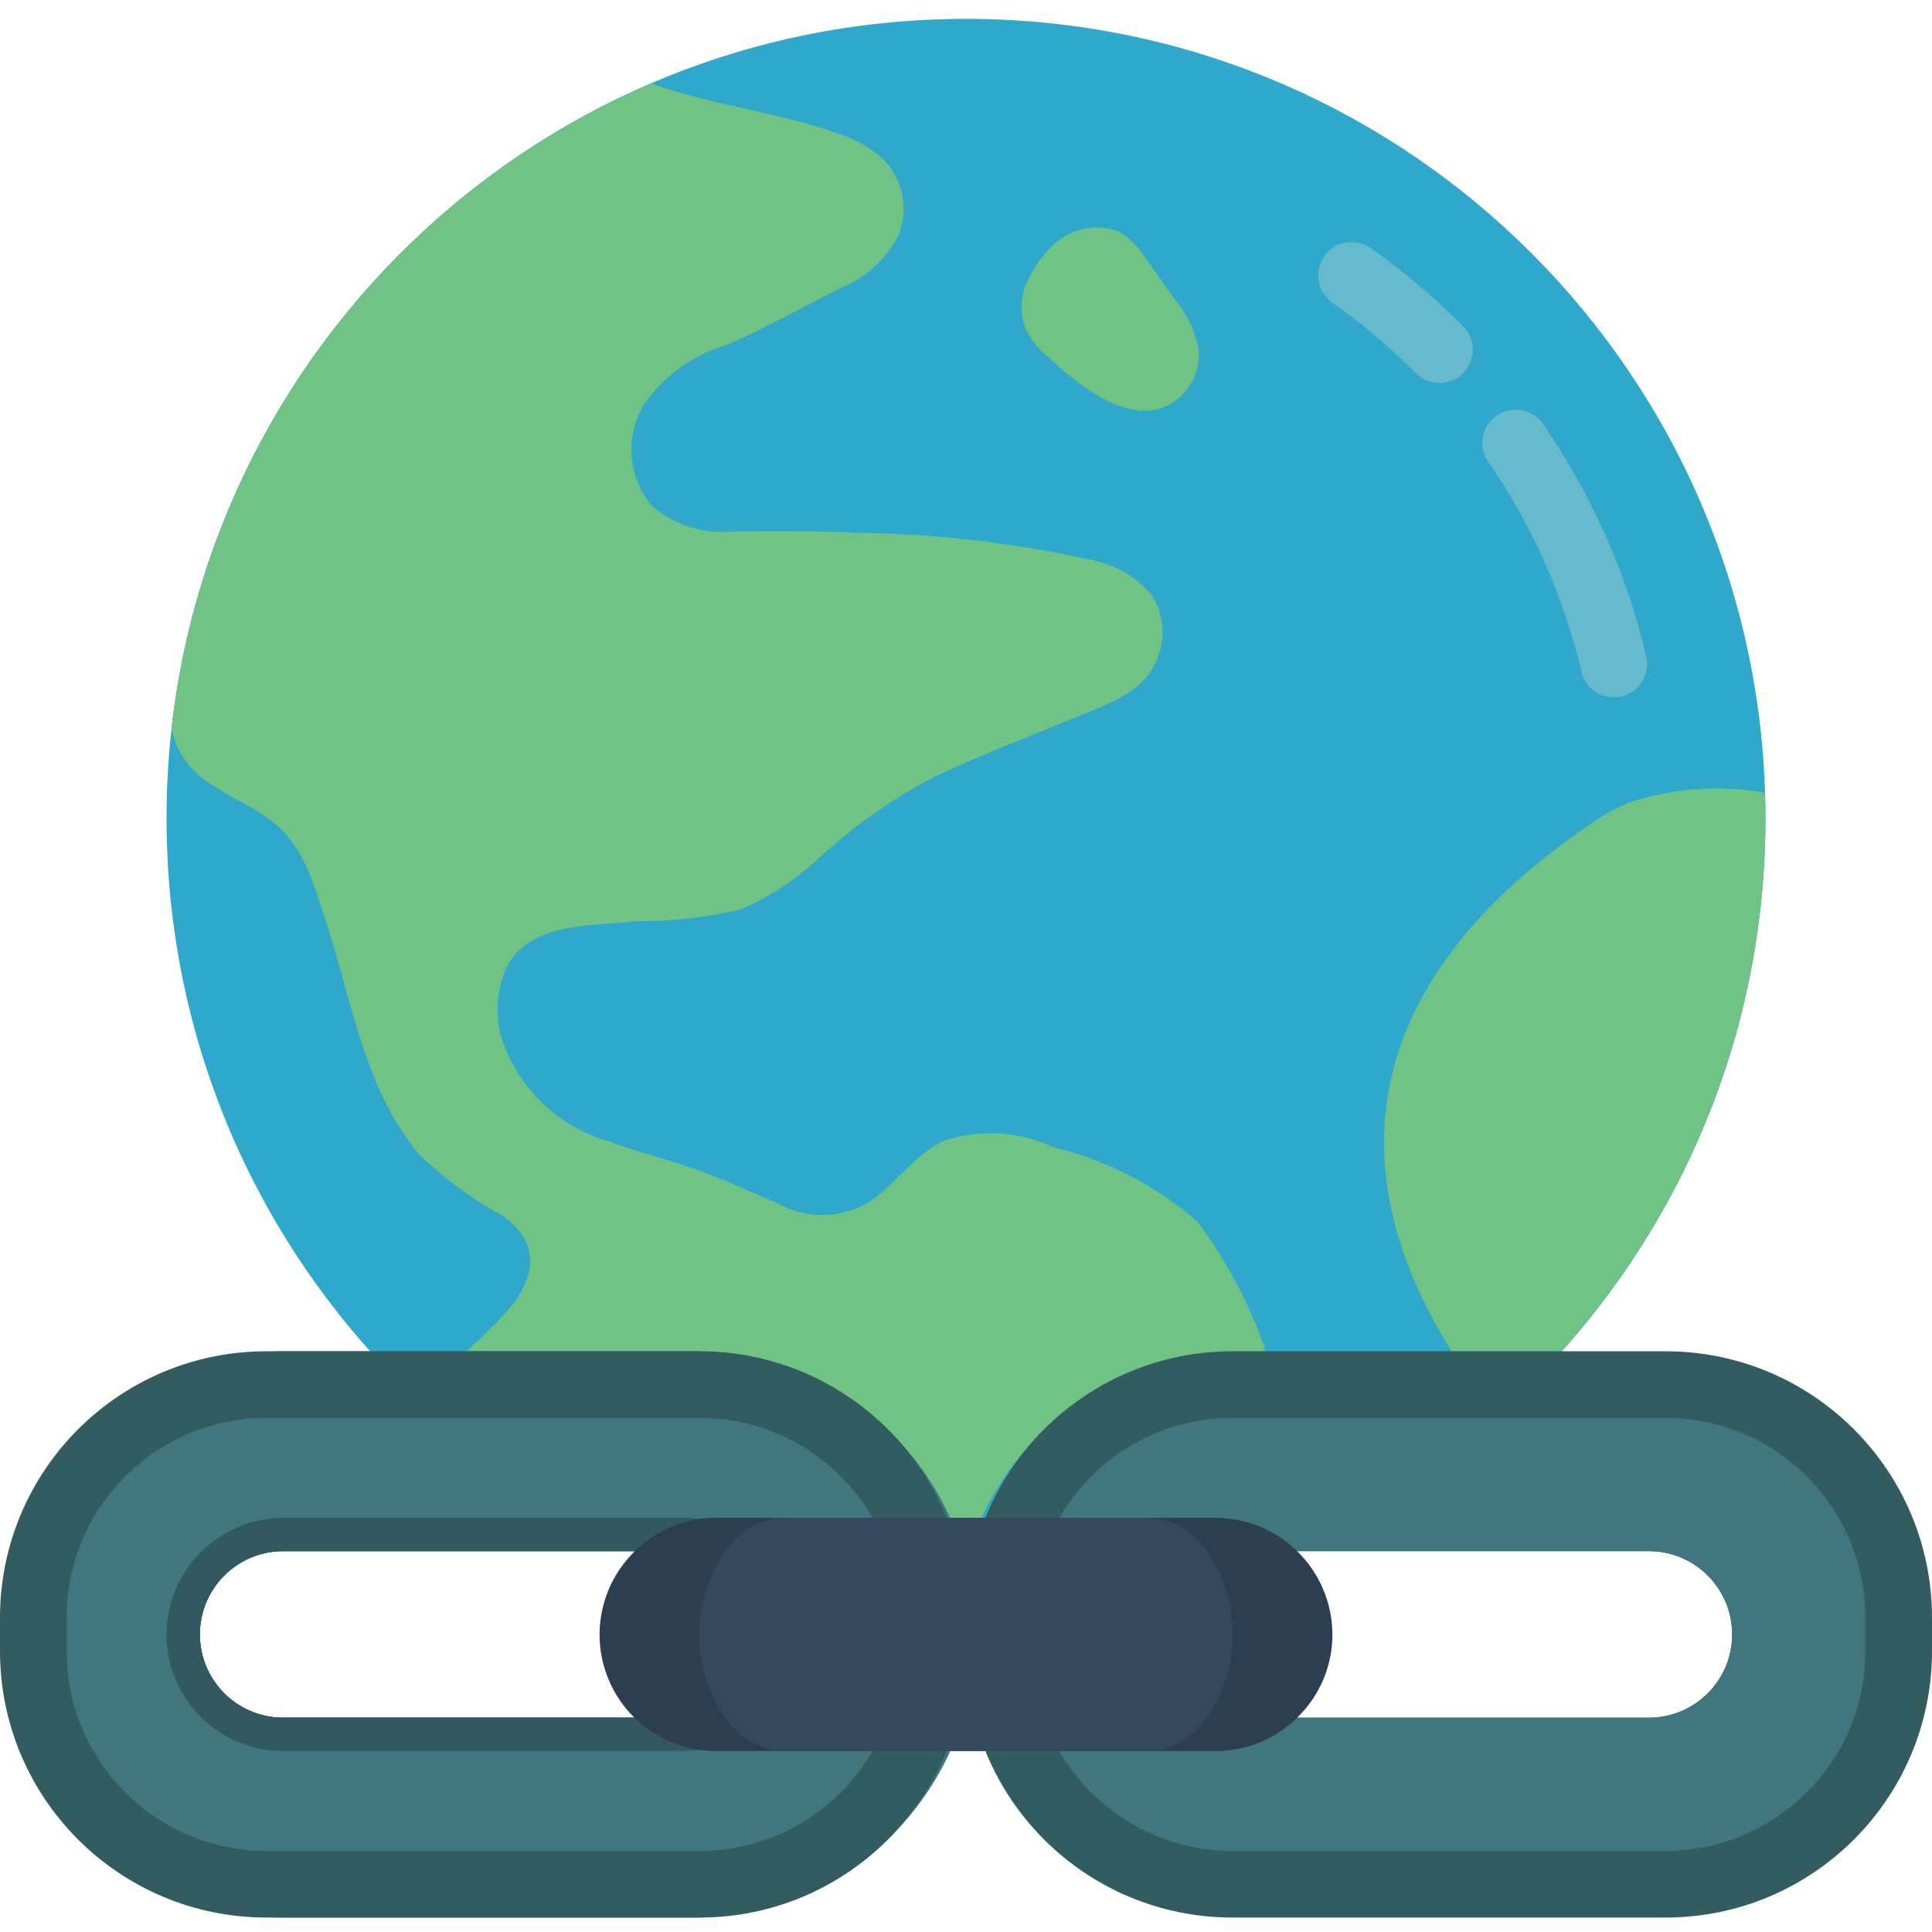 <svg height="512pt" viewBox="0 -4 512 511" width="512pt" xmlns="http://www.w3.org/2000/svg"><path d="m467.863 212.363c0 117.008-94.855 211.859-211.863 211.859s-211.863-94.852-211.863-211.859c0-117.008 94.855-211.863 211.863-211.863s211.863 94.855 211.863 211.863zm0 0" fill="#2fa8cc"/><path d="m335.449 353.602h-6.887c-19.895.023-38.973 7.926-53.055 21.984-6.398 6.41-11.598 13.914-15.359 22.156h-8.387c-12.113-26.867-38.852-44.141-68.324-44.141h-59.852c4.211-3.723 8.191-7.703 11.918-11.914 6.797-8.652 7.148-17.305-2.207-23.926-8-4.367-15.387-9.77-21.98-16.066-14.918-17.652-17.832-40.516-24.895-61.793-3.531-10.77-6.09-21.449-16.152-28.07-4.855-3.355-10.418-5.648-15.184-9.094-4.977-3.223-8.445-8.312-9.625-14.121v-.18c8.625-75.66 57.188-140.871 127.207-170.812 16.152 5.914 33.633 7.504 49.789 13.418 4.617 1.418 8.828 3.934 12.27 7.328 4.625 5.207 5.984 12.547 3.531 19.066-3.109 6.438-8.484 11.5-15.098 14.211-10.152 5.035-20.215 10.773-30.629 15.273-8.965 2.605-16.738 8.258-21.98 15.977-5.031 8.492-4.109 19.242 2.293 26.75 5.922 5.031 13.629 7.449 21.363 6.707 11.211-.176 22.156-.176 33.457.355 20.52.27 40.957 2.637 60.996 7.062 6.324 1.07 12.09 4.281 16.332 9.09 3.078 4.566 3.922 10.277 2.297 15.539-3.09 10.062-12.184 13.062-20.746 16.594-12.887 5.297-25.863 10.242-38.488 16.156-11.109 5.73-21.41 12.918-30.633 21.363-6.184 5.926-13.391 10.684-21.273 14.035-9.031 2.09-18.273 3.129-27.543 3.09-11.387 1.324-28.336.086-34.336 12.18-2.629 5.824-3.129 12.387-1.414 18.539 4.289 13.43 15.031 23.809 28.602 27.629 6.707 2.562 13.594 4.238 20.305 6.535 8.562 2.734 16.418 6.531 24.715 10.062 7.68 4.145 17.004 3.809 24.363-.883 6.887-4.855 11.742-12.445 19.512-15.977 9.539-3.055 19.879-2.395 28.953 1.852 14 3.391 26.984 10.082 37.871 19.508 7.891 10.461 14.059 22.113 18.273 34.516zm0 0" fill="#71c285"/><path d="m467.863 212.363c.07 52.141-19.176 102.457-54.027 141.238h-29.129c-48.641-77.68 14.387-124.82 39.016-141.238 2.727-1.82 5.66-3.301 8.742-4.414 11.371-3.637 23.461-4.453 35.219-2.383.18 2.207.18 4.5.18 6.797zm0 0" fill="#71c285"/><path d="m381.441 96.984c-2.344 0-4.586-.93-6.242-2.586-6.812-6.855-14.207-13.113-22.098-18.695-2.578-1.812-3.996-4.867-3.719-8.008.281-3.145 2.215-5.898 5.078-7.227 2.859-1.328 6.211-1.031 8.793.781 8.734 6.176 16.922 13.09 24.473 20.668 2.523 2.523 3.277 6.32 1.91 9.617-1.363 3.301-4.582 5.449-8.152 5.449zm0 0" fill="#67b9cc"/><path d="m427.688 180.316c-4.086-.004-7.637-2.812-8.582-6.785-4.68-19.926-13.062-38.789-24.715-55.617-2.777-4.008-1.777-9.504 2.227-12.281 4.008-2.777 9.508-1.777 12.285 2.227 12.898 18.641 22.184 39.539 27.367 61.609 1.102 4.73-1.824 9.465-6.551 10.594-.664.16-1.348.246-2.031.254zm0 0" fill="#67b9cc"/><path d="m251.852 459.535c-3.762 8.242-8.961 15.746-15.359 22.156-14.062 14.09-33.152 21.996-53.055 21.98h-108.402c-41.441 0-75.035-33.594-75.035-75.035 0-41.438 33.594-75.035 75.035-75.035h108.402c29.473 0 56.211 17.273 68.324 44.141l-83.508 8.828h-93.219c-12.188 0-22.07 9.879-22.07 22.066 0 12.191 9.883 22.07 22.07 22.07h93.219zm0 0" fill="#41767f"/><path d="m317.703 88.422c.367 5.863-2.648 11.418-7.766 14.301-11.125 5.914-24.895-5.824-32.488-12.887-2.656-2.156-4.723-4.949-6-8.121-1.289-4.242-.812-8.828 1.324-12.711 1.316-2.695 3.043-5.168 5.117-7.328 4.516-5.281 11.809-7.246 18.363-4.945 3.078 1.812 5.656 4.359 7.504 7.418 2.383 3.441 4.855 6.797 7.238 10.238 3.461 3.988 5.781 8.836 6.707 14.035zm0 0" fill="#71c285"/><path d="m185.379 353.602h-114.758c-39.004 0-70.621 31.621-70.621 70.621v8.828c0 39.004 31.617 70.621 70.621 70.621h114.758c39.004 0 70.621-31.617 70.621-70.621v-8.828c0-39-31.617-70.621-70.621-70.621zm-4.414 97.105h-105.93c-12.188 0-22.07-9.879-22.07-22.07 0-12.188 9.883-22.066 22.07-22.066h105.93c12.188 0 22.07 9.879 22.07 22.066 0 12.191-9.883 22.07-22.07 22.07zm0 0" fill="#325c60"/><path d="m185.379 371.258h-114.758c-29.254 0-52.965 23.715-52.965 52.965v8.828c0 29.254 23.711 52.965 52.965 52.965h114.758c29.254 0 52.965-23.711 52.965-52.965v-8.828c0-29.25-23.711-52.965-52.965-52.965zm-4.414 79.449h-105.93c-12.188 0-22.07-9.879-22.07-22.07 0-12.188 9.883-22.066 22.07-22.066h105.93c12.188 0 22.07 9.879 22.07 22.066 0 12.191-9.883 22.07-22.07 22.07zm0 0" fill="#41767f"/><path d="m441.379 353.602h-114.758c-39.004 0-70.621 31.621-70.621 70.621v8.828c0 39.004 31.617 70.621 70.621 70.621h114.758c39.004 0 70.621-31.617 70.621-70.621v-8.828c0-39-31.617-70.621-70.621-70.621zm-4.414 97.105h-105.93c-12.188 0-22.07-9.879-22.07-22.07 0-12.188 9.883-22.066 22.07-22.066h105.93c12.188 0 22.07 9.879 22.07 22.066 0 12.191-9.883 22.07-22.07 22.07zm0 0" fill="#325c60"/><path d="m441.379 371.258h-114.758c-29.254 0-52.965 23.715-52.965 52.965v8.828c0 29.254 23.711 52.965 52.965 52.965h114.758c29.254 0 52.965-23.711 52.965-52.965v-8.828c0-29.25-23.711-52.965-52.965-52.965zm-4.414 79.449h-105.93c-12.188 0-22.07-9.879-22.07-22.07 0-12.188 9.883-22.066 22.07-22.066h105.93c12.188 0 22.07 9.879 22.07 22.066 0 12.191-9.883 22.07-22.07 22.07zm0 0" fill="#41767f"/><path d="m180.965 397.742h-105.93c-17.031.082-30.816 13.867-30.898 30.895 0 17.066 13.836 30.898 30.898 30.898h105.93c17.031-.082 30.816-13.867 30.898-30.898 0-8.191-3.258-16.051-9.051-21.848-5.793-5.793-13.652-9.047-21.848-9.047zm0 52.965h-105.93c-12.188 0-22.07-9.879-22.07-22.07 0-12.188 9.883-22.066 22.07-22.066h105.93c12.188 0 22.07 9.879 22.07 22.066 0 12.191-9.883 22.07-22.07 22.07zm0 0" fill="#31595f"/><path d="m353.102 428.637c.02 8.195-3.258 16.051-9.09 21.805l-.266.266c-5.734 5.668-13.477 8.84-21.539 8.828h-132.414c-12.5.023-23.777-7.496-28.555-19.047-4.781-11.551-2.113-24.84 6.75-33.656l.266-.262c5.734-5.668 13.477-8.84 21.539-8.828h132.414c17.031.078 30.82 13.863 30.895 30.895zm0 0" fill="#2c3e50"/><path d="m326.621 428.637c.141 7.781-2.176 15.41-6.613 21.805l-.191.266c-3.5 5.289-9.328 8.574-15.66 8.828h-96.312c-6.332-.254-12.16-3.539-15.66-8.828-4.586-6.43-6.973-14.172-6.805-22.07-.141-7.781 2.176-15.41 6.613-21.805l.191-.262c3.5-5.289 9.328-8.574 15.66-8.828h96.312c6.332.254 12.16 3.539 15.66 8.828 4.586 6.43 6.973 14.172 6.805 22.066zm0 0" fill="#35495e"/></svg>